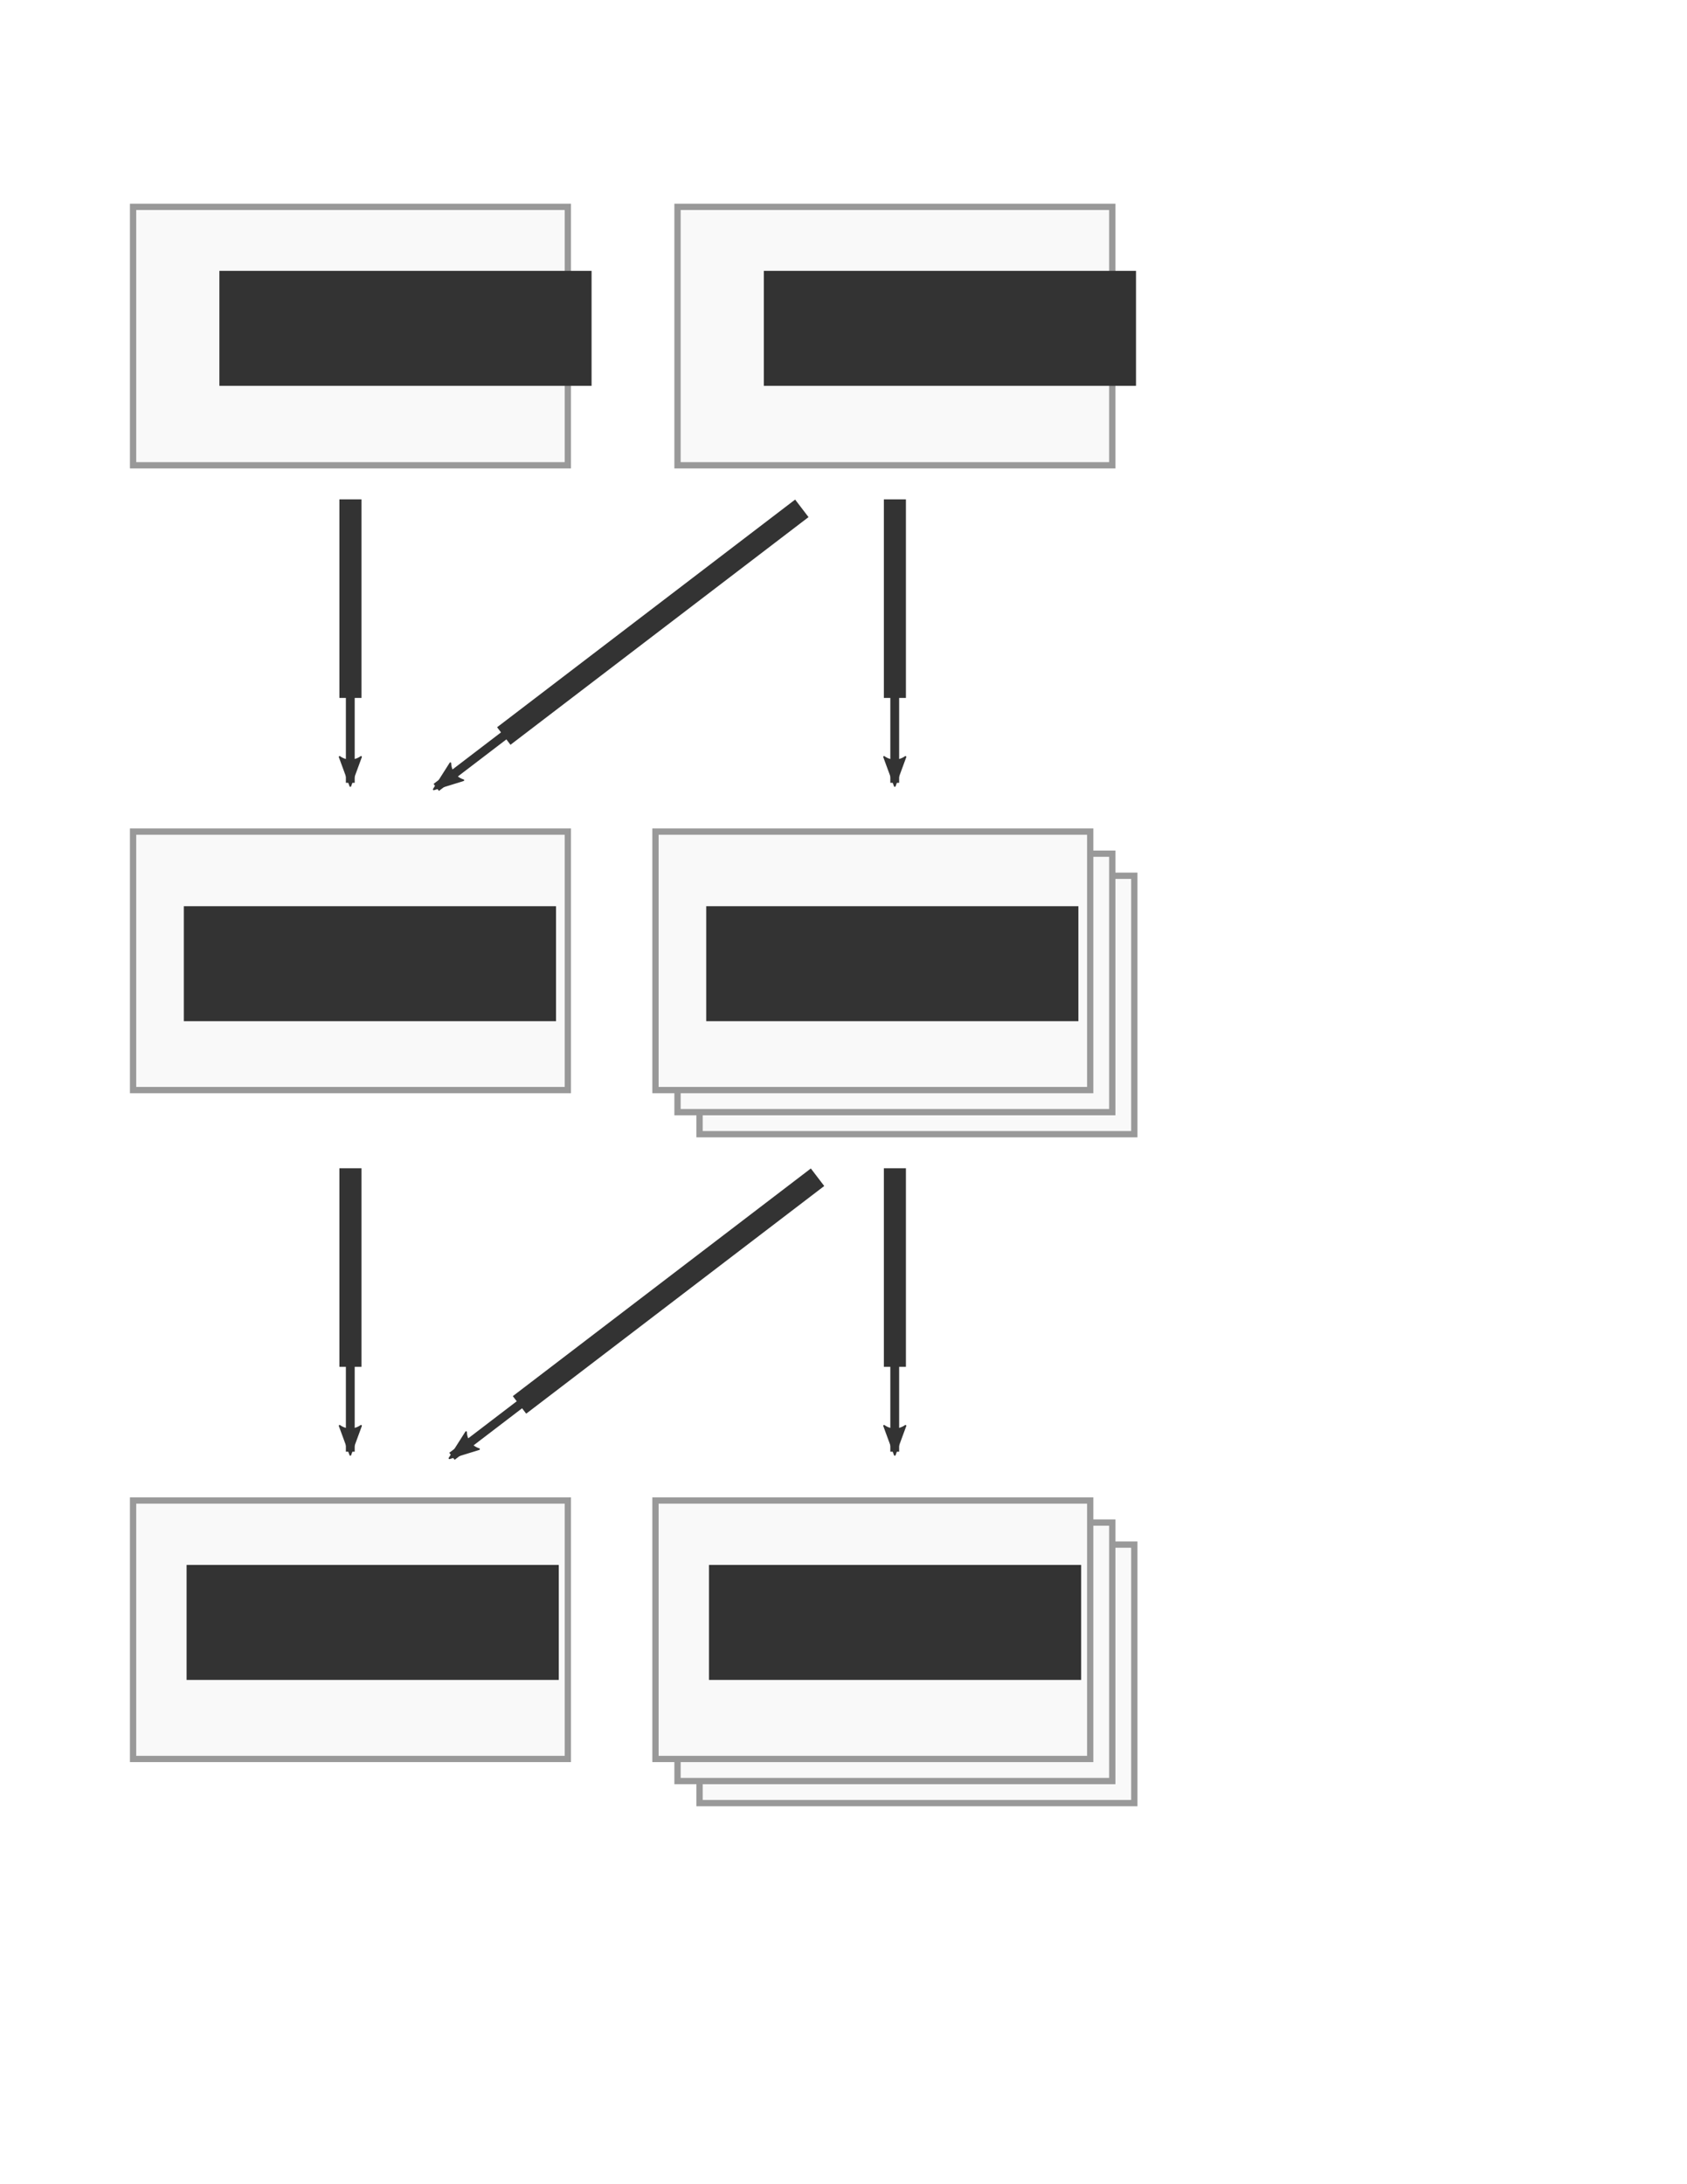 <?xml version="1.0" encoding="UTF-8" standalone="no"?>
<!-- Created with Inkscape (http://www.inkscape.org/) -->

<svg
   xmlns:dc="http://purl.org/dc/elements/1.1/"
   xmlns:cc="http://creativecommons.org/ns#"
   xmlns:rdf="http://www.w3.org/1999/02/22-rdf-syntax-ns#"
   xmlns:svg="http://www.w3.org/2000/svg"
   xmlns="http://www.w3.org/2000/svg"
   xmlns:sodipodi="http://sodipodi.sourceforge.net/DTD/sodipodi-0.dtd"
   xmlns:inkscape="http://www.inkscape.org/namespaces/inkscape"
   width="8.5in"
   height="11in"
   viewBox="0 0 765 990"
   id="svg2"
   version="1.1"
   inkscape:version="0.91 r13725"
   sodipodi:docname="gps-hierarchy.svg">
  <defs
     id="defs4">
    <marker
       inkscape:stockid="Arrow2Lend"
       orient="auto"
       refY="0.0"
       refX="0.0"
       id="Arrow2Lend"
       style="overflow:visible;"
       inkscape:isstock="true">
      <path
         id="path4565"
         style="fill-rule:evenodd;stroke-width:0.625;stroke-linejoin:round;stroke:#333333;stroke-opacity:1;fill:#333333;fill-opacity:1"
         d="M 8.719,4.034 L -2.207,0.016 L 8.719,-4.002 C 6.973,-1.63 6.983,1.616 8.719,4.034 z "
         transform="scale(1.1) rotate(180) translate(1,0)" />
    </marker>
    <marker
       inkscape:stockid="Arrow1Lend"
       orient="auto"
       refY="0.0"
       refX="0.0"
       id="Arrow1Lend"
       style="overflow:visible;"
       inkscape:isstock="true">
      <path
         id="path4547"
         d="M 0.0,0.0 L 5.0,-5.0 L -12.5,0.0 L 5.0,5.0 L 0.0,0.0 z "
         style="fill-rule:evenodd;stroke:#000000;stroke-width:1pt;stroke-opacity:1;fill:#000000;fill-opacity:1"
         transform="scale(0.8) rotate(180) translate(12.5,0)" />
    </marker>
    <marker
       inkscape:stockid="Arrow2Lend"
       orient="auto"
       refY="0"
       refX="0"
       id="Arrow2Lend-2"
       style="overflow:visible"
       inkscape:isstock="true">
      <path
         inkscape:connector-curvature="0"
         id="path4565-1"
         style="fill:#333333;fill-opacity:1;fill-rule:evenodd;stroke:#333333;stroke-width:0.625;stroke-linejoin:round;stroke-opacity:1"
         d="M 8.719,4.034 -2.207,0.016 8.719,-4.002 c -1.745,2.372 -1.735,5.617 -6e-7,8.035 z"
         transform="matrix(-1.1,0,0,-1.1,-1.1,0)" />
    </marker>
    <marker
       inkscape:stockid="Arrow2Lend"
       orient="auto"
       refY="0"
       refX="0"
       id="Arrow2Lend-7"
       style="overflow:visible"
       inkscape:isstock="true">
      <path
         inkscape:connector-curvature="0"
         id="path4565-9"
         style="fill:#333333;fill-opacity:1;fill-rule:evenodd;stroke:#333333;stroke-width:0.625;stroke-linejoin:round;stroke-opacity:1"
         d="M 8.719,4.034 -2.207,0.016 8.719,-4.002 c -1.745,2.372 -1.735,5.617 -6e-7,8.035 z"
         transform="matrix(-1.1,0,0,-1.1,-1.1,0)" />
    </marker>
    <marker
       inkscape:stockid="Arrow2Lend"
       orient="auto"
       refY="0"
       refX="0"
       id="Arrow2Lend-6"
       style="overflow:visible"
       inkscape:isstock="true">
      <path
         inkscape:connector-curvature="0"
         id="path4565-5"
         style="fill:#333333;fill-opacity:1;fill-rule:evenodd;stroke:#333333;stroke-width:0.625;stroke-linejoin:round;stroke-opacity:1"
         d="M 8.719,4.034 -2.207,0.016 8.719,-4.002 c -1.745,2.372 -1.735,5.617 -6e-7,8.035 z"
         transform="matrix(-1.1,0,0,-1.1,-1.1,0)" />
    </marker>
    <marker
       inkscape:stockid="Arrow2Lend"
       orient="auto"
       refY="0"
       refX="0"
       id="Arrow2Lend-6-3"
       style="overflow:visible"
       inkscape:isstock="true">
      <path
         inkscape:connector-curvature="0"
         id="path4565-5-0"
         style="fill:#333333;fill-opacity:1;fill-rule:evenodd;stroke:#333333;stroke-width:0.625;stroke-linejoin:round;stroke-opacity:1"
         d="M 8.719,4.034 -2.207,0.016 8.719,-4.002 c -1.745,2.372 -1.735,5.617 -6e-7,8.035 z"
         transform="matrix(-1.1,0,0,-1.1,-1.1,0)" />
    </marker>
    <marker
       inkscape:stockid="Arrow2Lend"
       orient="auto"
       refY="0"
       refX="0"
       id="Arrow2Lend-6-33"
       style="overflow:visible"
       inkscape:isstock="true">
      <path
         inkscape:connector-curvature="0"
         id="path4565-5-6"
         style="fill:#333333;fill-opacity:1;fill-rule:evenodd;stroke:#333333;stroke-width:0.625;stroke-linejoin:round;stroke-opacity:1"
         d="M 8.719,4.034 -2.207,0.016 8.719,-4.002 c -1.745,2.372 -1.735,5.617 -6e-7,8.035 z"
         transform="matrix(-1.1,0,0,-1.1,-1.1,0)" />
    </marker>
    <marker
       inkscape:stockid="Arrow2Lend"
       orient="auto"
       refY="0"
       refX="0"
       id="Arrow2Lend-6-7"
       style="overflow:visible"
       inkscape:isstock="true">
      <path
         inkscape:connector-curvature="0"
         id="path4565-5-00"
         style="fill:#333333;fill-opacity:1;fill-rule:evenodd;stroke:#333333;stroke-width:0.625;stroke-linejoin:round;stroke-opacity:1"
         d="M 8.719,4.034 -2.207,0.016 8.719,-4.002 c -1.745,2.372 -1.735,5.617 -6e-7,8.035 z"
         transform="matrix(-1.1,0,0,-1.1,-1.1,0)" />
    </marker>
    <marker
       inkscape:stockid="Arrow2Lend"
       orient="auto"
       refY="0"
       refX="0"
       id="Arrow2Lend-6-3-8"
       style="overflow:visible"
       inkscape:isstock="true">
      <path
         inkscape:connector-curvature="0"
         id="path4565-5-0-3"
         style="fill:#333333;fill-opacity:1;fill-rule:evenodd;stroke:#333333;stroke-width:0.625;stroke-linejoin:round;stroke-opacity:1"
         d="M 8.719,4.034 -2.207,0.016 8.719,-4.002 c -1.745,2.372 -1.735,5.617 -6e-7,8.035 z"
         transform="matrix(-1.1,0,0,-1.1,-1.1,0)" />
    </marker>
  </defs>
  <sodipodi:namedview
     id="base"
     pagecolor="#ffffff"
     bordercolor="#666666"
     borderopacity="1.0"
     inkscape:pageopacity="0.0"
     inkscape:pageshadow="2"
     inkscape:zoom="0.80580621"
     inkscape:cx="372.04724"
     inkscape:cy="526.1811"
     inkscape:document-units="px"
     inkscape:current-layer="layer1"
     showgrid="false"
     units="in"
     inkscape:window-width="1920"
     inkscape:window-height="1017"
     inkscape:window-x="1912"
     inkscape:window-y="-8"
     inkscape:window-maximized="1" />
  <g
     inkscape:label="Layer 1"
     inkscape:groupmode="layer"
     id="layer1"
     transform="translate(0,-62.362)">
    <g
       id="g5979"
       transform="translate(0,2.715)">
      <g
         transform="translate(235.805,102.794)"
         id="g4468">
        <rect
           style="fill:#f9f9f9;stroke:#999999;stroke-width:2.853;stroke-linecap:round;stroke-miterlimit:4;stroke-dasharray:none;stroke-dashoffset:0;stroke-opacity:1"
           id="rect4136-4-9-0"
           width="197.147"
           height="117.147"
           x="81.427"
           y="353.789" />
        <rect
           style="fill:#f9f9f9;stroke:#999999;stroke-width:2.853;stroke-linecap:round;stroke-miterlimit:4;stroke-dasharray:none;stroke-dashoffset:0;stroke-opacity:1"
           id="rect4136-4-9"
           width="197.147"
           height="117.147"
           x="71.427"
           y="343.789" />
        <g
           id="g4416"
           transform="translate(3.5762787e-7,-120)">
          <rect
             y="453.789"
             x="61.427"
             height="117.147"
             width="197.147"
             id="rect4136-4"
             style="fill:#f9f9f9;stroke:#999999;stroke-width:2.853;stroke-linecap:round;stroke-miterlimit:4;stroke-dasharray:none;stroke-dashoffset:0;stroke-opacity:1" />
          <flowRoot
             transform="translate(-42.139,303.005)"
             style="font-style:normal;font-variant:normal;font-weight:normal;font-stretch:normal;font-size:40px;line-height:125%;font-family:'Open Sans';-inkscape-font-specification:'Open Sans, Normal';text-align:start;letter-spacing:0px;word-spacing:0px;writing-mode:lr-tb;text-anchor:start;fill:#333333;fill-opacity:1;stroke:none;stroke-width:1px;stroke-linecap:butt;stroke-linejoin:miter;stroke-opacity:1"
             id="flowRoot4138-5"
             xml:space="preserve"><flowRegion
               id="flowRegion4140-43"><rect
                 style="font-style:normal;font-variant:normal;font-weight:normal;font-stretch:normal;font-size:40px;line-height:125%;font-family:'Open Sans';-inkscape-font-specification:'Open Sans, Normal';text-align:start;writing-mode:lr-tb;text-anchor:start;fill:#333333"
                 y="184.595"
                 x="126.581"
                 height="52.122"
                 width="168.775"
                 id="rect4142-5" /></flowRegion><flowPara
               id="flowPara4224">Position</flowPara></flowRoot>        </g>
      </g>
      <g
         transform="translate(3.793,0)"
         id="g5925">
        <rect
           style="fill:#f9f9f9;stroke:#999999;stroke-width:2.853;stroke-linecap:round;stroke-miterlimit:4;stroke-dasharray:none;stroke-dashoffset:0;stroke-opacity:1"
           id="rect4136-4-8"
           width="197.147"
           height="117.147"
           x="56.551"
           y="436.583" />
        <flowRoot
           xml:space="preserve"
           id="flowRoot4138-5-9"
           style="font-style:normal;font-variant:normal;font-weight:normal;font-stretch:normal;font-size:40px;line-height:125%;font-family:'Open Sans';-inkscape-font-specification:'Open Sans, Normal';text-align:start;letter-spacing:0px;word-spacing:0px;writing-mode:lr-tb;text-anchor:start;fill:#333333;fill-opacity:1;stroke:none;stroke-width:1px;stroke-linecap:butt;stroke-linejoin:miter;stroke-opacity:1"
           transform="translate(-47.015,285.8)"><flowRegion
             id="flowRegion4140-43-8"><rect
               id="rect4142-5-5"
               width="168.775"
               height="52.122"
               x="126.581"
               y="184.595"
               style="font-style:normal;font-variant:normal;font-weight:normal;font-stretch:normal;font-size:40px;line-height:125%;font-family:'Open Sans';-inkscape-font-specification:'Open Sans, Normal';text-align:start;writing-mode:lr-tb;text-anchor:start;fill:#333333" /></flowRegion><flowPara
             id="flowPara4224-9">Position</flowPara></flowRoot>      </g>
    </g>
    <g
       id="g5965"
       transform="translate(0,-7.7704552e-5)">
      <g
         transform="translate(-321.347,-42.194)"
         id="g4402">
        <rect
           style="fill:#f9f9f9;stroke:#999999;stroke-width:2.853;stroke-linecap:round;stroke-miterlimit:4;stroke-dasharray:none;stroke-dashoffset:0;stroke-opacity:1"
           id="rect4136-0"
           width="197.147"
           height="117.147"
           x="381.691"
           y="198.312" />
        <flowRoot
           xml:space="preserve"
           id="flowRoot4138-1"
           style="font-style:normal;font-variant:normal;font-weight:normal;font-stretch:normal;font-size:40px;line-height:125%;font-family:'Open Sans';-inkscape-font-specification:'Open Sans, Normal';text-align:start;letter-spacing:0px;word-spacing:0px;writing-mode:lr-tb;text-anchor:start;fill:#333333;fill-opacity:1;stroke:none;stroke-width:1px;stroke-linecap:butt;stroke-linejoin:miter;stroke-opacity:1"
           transform="translate(294.249,42.724)"><flowRegion
             id="flowRegion4140-4"><rect
               id="rect4142-3"
               width="168.775"
               height="52.122"
               x="126.581"
               y="184.595"
               style="font-style:normal;font-variant:normal;font-weight:normal;font-stretch:normal;font-size:40px;line-height:125%;font-family:'Open Sans';-inkscape-font-specification:'Open Sans, Normal';text-align:start;writing-mode:lr-tb;text-anchor:start;fill:#333333" /></flowRegion><flowPara
             id="flowPara4144-3">Group</flowPara></flowRoot>      </g>
      <g
         transform="translate(-74.46,-42.194)"
         id="g4402-3">
        <rect
           style="fill:#f9f9f9;stroke:#999999;stroke-width:2.853;stroke-linecap:round;stroke-miterlimit:4;stroke-dasharray:none;stroke-dashoffset:0;stroke-opacity:1"
           id="rect4136-0-5"
           width="197.147"
           height="117.147"
           x="381.691"
           y="198.312" />
        <flowRoot
           xml:space="preserve"
           id="flowRoot4138-1-6"
           style="font-style:normal;font-variant:normal;font-weight:normal;font-stretch:normal;font-size:40px;line-height:125%;font-family:'Open Sans';-inkscape-font-specification:'Open Sans, Normal';text-align:start;letter-spacing:0px;word-spacing:0px;writing-mode:lr-tb;text-anchor:start;fill:#333333;fill-opacity:1;stroke:none;stroke-width:1px;stroke-linecap:butt;stroke-linejoin:miter;stroke-opacity:1"
           transform="translate(294.249,42.724)"><flowRegion
             id="flowRegion4140-4-3"><rect
               id="rect4142-3-0"
               width="168.775"
               height="52.122"
               x="126.581"
               y="184.595"
               style="font-style:normal;font-variant:normal;font-weight:normal;font-stretch:normal;font-size:40px;line-height:125%;font-family:'Open Sans';-inkscape-font-specification:'Open Sans, Normal';text-align:start;writing-mode:lr-tb;text-anchor:start;fill:#333333" /></flowRegion><flowPara
             id="flowPara4144-3-0">Group</flowPara></flowRoot>      </g>
    </g>
    <g
       id="g5943"
       transform="translate(0,-1.041)">
      <g
         transform="translate(1.241,-3.723)"
         id="g5390">
        <path
           style="fill-rule:evenodd;stroke:#333333;stroke-width:10;stroke-linecap:butt;stroke-linejoin:miter;stroke-miterlimit:4;stroke-dasharray:none;stroke-opacity:1"
           d="m 157.677,293.467 0,90"
           id="path4538"
           inkscape:connector-curvature="0" />
        <path
           style="fill:#333333;fill-rule:evenodd;stroke:#333333;stroke-width:4;stroke-linecap:butt;stroke-linejoin:miter;stroke-miterlimit:4;stroke-dasharray:none;stroke-opacity:1;marker-end:url(#Arrow2Lend)"
           d="m 157.606,322.658 0,99.279"
           id="path4538-8"
           inkscape:connector-curvature="0" />
      </g>
      <g
         transform="translate(248.128,-3.723)"
         id="g5390-0">
        <path
           style="fill-rule:evenodd;stroke:#333333;stroke-width:10;stroke-linecap:butt;stroke-linejoin:miter;stroke-miterlimit:4;stroke-dasharray:none;stroke-opacity:1"
           d="m 157.677,293.467 0,90"
           id="path4538-7"
           inkscape:connector-curvature="0" />
        <path
           style="fill:#333333;fill-rule:evenodd;stroke:#333333;stroke-width:4;stroke-linecap:butt;stroke-linejoin:miter;stroke-miterlimit:4;stroke-dasharray:none;stroke-opacity:1;marker-end:url(#Arrow2Lend-6)"
           d="m 157.606,322.658 0,99.279"
           id="path4538-8-9"
           inkscape:connector-curvature="0" />
      </g>
      <g
         transform="matrix(0.607,0.795,-0.795,0.607,371.58,-29.309)"
         id="g5630">
        <path
           style="fill-rule:evenodd;stroke:#333333;stroke-width:10;stroke-linecap:butt;stroke-linejoin:miter;stroke-miterlimit:4;stroke-dasharray:none;stroke-opacity:1"
           d="m 251.922,202.381 0,170"
           id="path4538-7-0"
           inkscape:connector-curvature="0" />
        <path
           style="fill:#333333;fill-rule:evenodd;stroke:#333333;stroke-width:4;stroke-linecap:butt;stroke-linejoin:miter;stroke-miterlimit:4;stroke-dasharray:none;stroke-opacity:1;marker-end:url(#Arrow2Lend-6-3)"
           d="m 251.851,311.573 0,99.279"
           id="path4538-8-9-5"
           inkscape:connector-curvature="0" />
      </g>
    </g>
    <g
       id="g5932"
       transform="translate(0,27.795)">
      <g
         transform="translate(248.128,270.62)"
         id="g5390-0-7">
        <path
           style="fill-rule:evenodd;stroke:#333333;stroke-width:10;stroke-linecap:butt;stroke-linejoin:miter;stroke-miterlimit:4;stroke-dasharray:none;stroke-opacity:1"
           d="m 157.677,293.467 0,90"
           id="path4538-7-9"
           inkscape:connector-curvature="0" />
        <path
           style="fill:#333333;fill-rule:evenodd;stroke:#333333;stroke-width:4;stroke-linecap:butt;stroke-linejoin:miter;stroke-miterlimit:4;stroke-dasharray:none;stroke-opacity:1;marker-end:url(#Arrow2Lend-6-33)"
           d="m 157.606,322.658 0,99.279"
           id="path4538-8-9-9"
           inkscape:connector-curvature="0" />
      </g>
      <g
         transform="translate(1.241,270.62)"
         id="g5390-0-2">
        <path
           style="fill-rule:evenodd;stroke:#333333;stroke-width:10;stroke-linecap:butt;stroke-linejoin:miter;stroke-miterlimit:4;stroke-dasharray:none;stroke-opacity:1"
           d="m 157.677,293.467 0,90"
           id="path4538-7-5"
           inkscape:connector-curvature="0" />
        <path
           style="fill:#333333;fill-rule:evenodd;stroke:#333333;stroke-width:4;stroke-linecap:butt;stroke-linejoin:miter;stroke-miterlimit:4;stroke-dasharray:none;stroke-opacity:1;marker-end:url(#Arrow2Lend-6-7)"
           d="m 157.606,322.658 0,99.279"
           id="path4538-8-9-2"
           inkscape:connector-curvature="0" />
      </g>
      <g
         transform="matrix(0.607,0.795,-0.795,0.607,378.702,245.034)"
         id="g5630-7">
        <path
           style="fill-rule:evenodd;stroke:#333333;stroke-width:10;stroke-linecap:butt;stroke-linejoin:miter;stroke-miterlimit:4;stroke-dasharray:none;stroke-opacity:1"
           d="m 251.922,202.381 0,170"
           id="path4538-7-0-1"
           inkscape:connector-curvature="0" />
        <path
           style="fill:#333333;fill-rule:evenodd;stroke:#333333;stroke-width:4;stroke-linecap:butt;stroke-linejoin:miter;stroke-miterlimit:4;stroke-dasharray:none;stroke-opacity:1;marker-end:url(#Arrow2Lend-6-3-8)"
           d="m 251.851,311.573 0,99.279"
           id="path4538-8-9-5-5"
           inkscape:connector-curvature="0" />
      </g>
    </g>
    <g
       id="g5996"
       transform="translate(0,22)">
      <g
         transform="translate(19.965,0)"
         id="g5913">
        <rect
           style="fill:#f9f9f9;stroke:#999999;stroke-width:2.853;stroke-linecap:round;stroke-miterlimit:4;stroke-dasharray:none;stroke-dashoffset:0;stroke-opacity:1"
           id="rect4136-4-6"
           width="197.147"
           height="117.147"
           x="40.38"
           y="720.477" />
        <flowRoot
           xml:space="preserve"
           id="flowRoot4138-5-2"
           style="font-style:normal;font-variant:normal;font-weight:normal;font-stretch:normal;font-size:40px;line-height:125%;font-family:'Open Sans';-inkscape-font-specification:'Open Sans, Normal';text-align:start;letter-spacing:0px;word-spacing:0px;writing-mode:lr-tb;text-anchor:start;fill:#333333;fill-opacity:1;stroke:none;stroke-width:1px;stroke-linecap:butt;stroke-linejoin:miter;stroke-opacity:1"
           transform="translate(-61.936,565.084)"><flowRegion
             id="flowRegion4140-43-7"><rect
               id="rect4142-5-8"
               width="168.775"
               height="52.122"
               x="126.581"
               y="184.595"
               style="font-style:normal;font-variant:normal;font-weight:normal;font-stretch:normal;font-size:40px;line-height:125%;font-family:'Open Sans';-inkscape-font-specification:'Open Sans, Normal';text-align:start;writing-mode:lr-tb;text-anchor:start;fill:#333333" /></flowRegion><flowPara
             id="flowPara4253">Settings</flowPara></flowRoot>      </g>
      <g
         transform="translate(-4.195,-13.312)"
         id="g5954">
        <rect
           style="fill:#f9f9f9;stroke:#999999;stroke-width:2.853;stroke-linecap:round;stroke-miterlimit:4;stroke-dasharray:none;stroke-dashoffset:0;stroke-opacity:1"
           id="rect4136-4-9-0-5"
           width="197.147"
           height="117.147"
           x="321.427"
           y="753.789" />
        <rect
           style="fill:#f9f9f9;stroke:#999999;stroke-width:2.853;stroke-linecap:round;stroke-miterlimit:4;stroke-dasharray:none;stroke-dashoffset:0;stroke-opacity:1"
           id="rect4136-4-9-08"
           width="197.147"
           height="117.147"
           x="311.427"
           y="743.789" />
        <g
           id="g4416-4"
           transform="translate(240,280)">
          <g
             id="g5901">
            <rect
               style="fill:#f9f9f9;stroke:#999999;stroke-width:2.853;stroke-linecap:round;stroke-miterlimit:4;stroke-dasharray:none;stroke-dashoffset:0;stroke-opacity:1"
               id="rect4136-4-4"
               width="197.147"
               height="117.147"
               x="61.427"
               y="453.789" />
            <flowRoot
               xml:space="preserve"
               id="flowRoot4138-5-1"
               style="font-style:normal;font-variant:normal;font-weight:normal;font-stretch:normal;font-size:40px;line-height:125%;font-family:'Open Sans';-inkscape-font-specification:'Open Sans, Normal';text-align:start;letter-spacing:0px;word-spacing:0px;writing-mode:lr-tb;text-anchor:start;fill:#333333;fill-opacity:1;stroke:none;stroke-width:1px;stroke-linecap:butt;stroke-linejoin:miter;stroke-opacity:1"
               transform="translate(-40.889,298.396)"><flowRegion
                 id="flowRegion4140-43-74"><rect
                   id="rect4142-5-7"
                   width="168.775"
                   height="52.122"
                   x="126.581"
                   y="184.595"
                   style="font-style:normal;font-variant:normal;font-weight:normal;font-stretch:normal;font-size:40px;line-height:125%;font-family:'Open Sans';-inkscape-font-specification:'Open Sans, Normal';text-align:start;writing-mode:lr-tb;text-anchor:start;fill:#333333" /></flowRegion><flowPara
                 id="flowPara5899">Settings</flowPara></flowRoot>          </g>
        </g>
      </g>
    </g>
  </g>
</svg>
